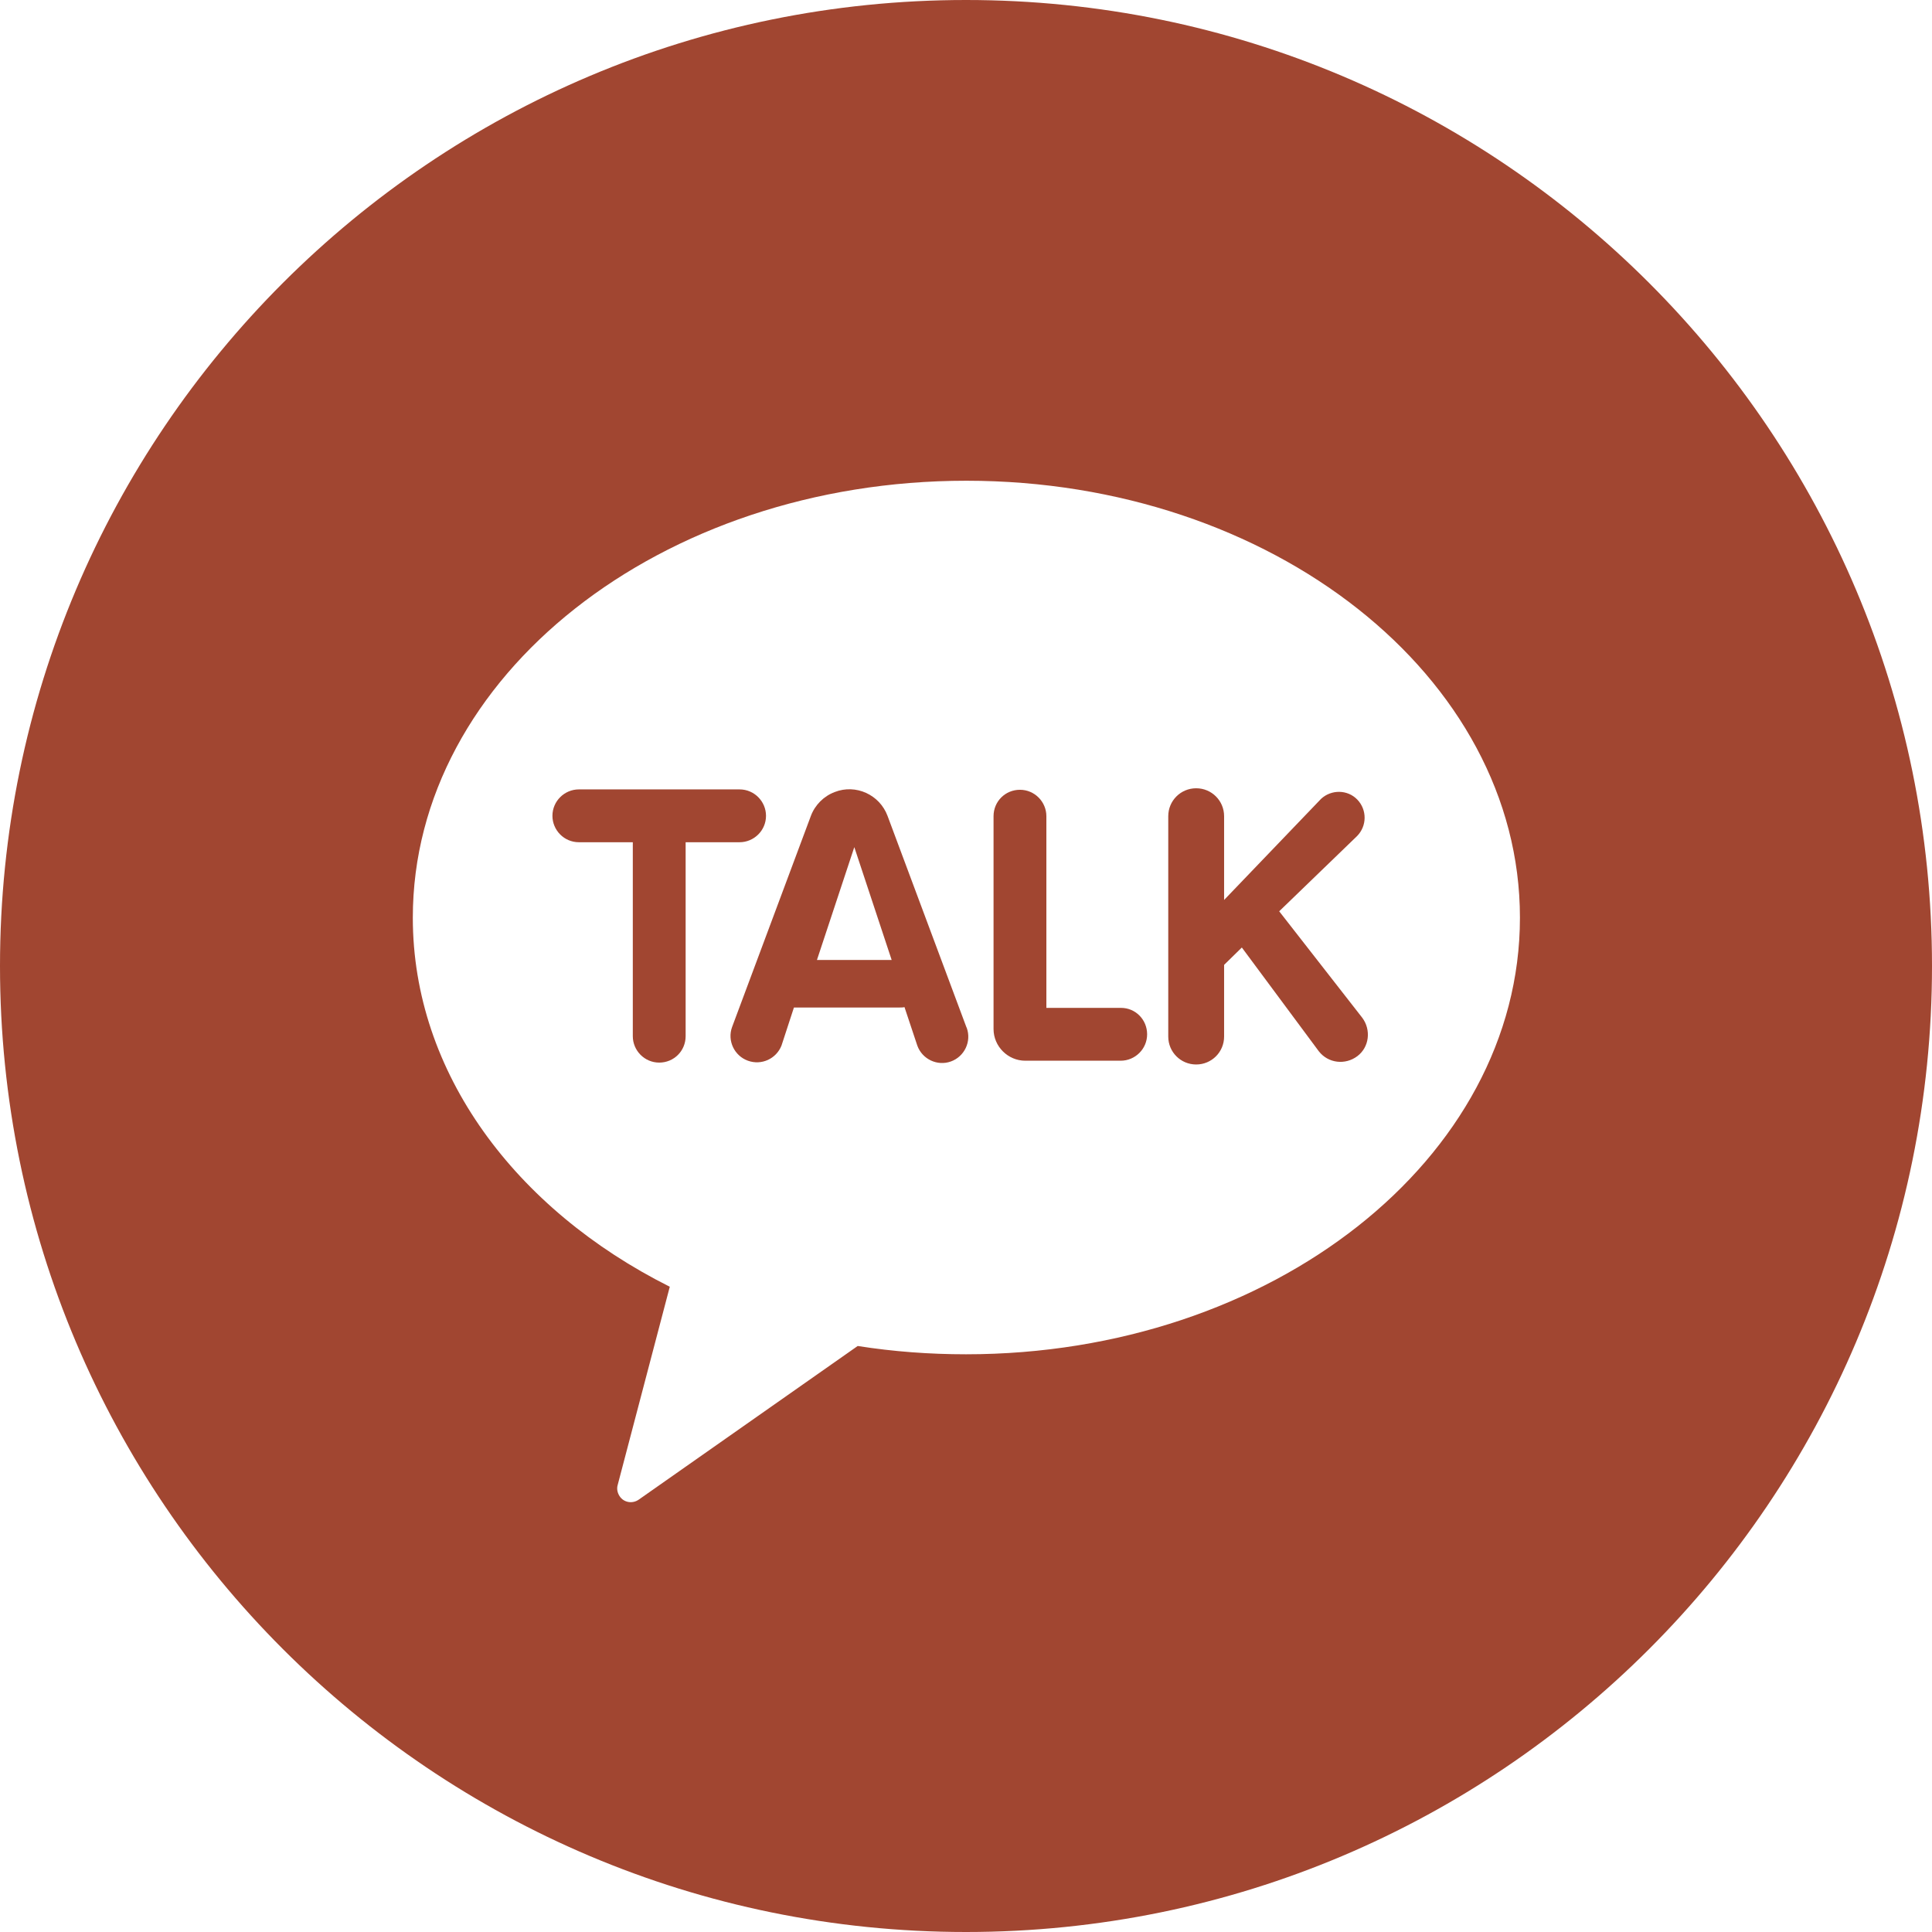 <?xml version="1.0" encoding="utf-8"?>
<!-- Generator: Adobe Illustrator 27.3.0, SVG Export Plug-In . SVG Version: 6.00 Build 0)  -->
<svg version="1.1" id="Layer_1" xmlns="http://www.w3.org/2000/svg" xmlns:xlink="http://www.w3.org/1999/xlink" x="0px" y="0px"
	 viewBox="0 0 512 512" style="enable-background:new 0 0 512 512;" xml:space="preserve">
<style type="text/css">
	.st0{fill:#A14631;}
</style>
<path class="st0" d="M235.2,216.2c-2.1-5.6-8.4-8.5-14-6.3c-2.9,1.1-5.2,3.4-6.3,6.3l-20.9,56c-1.3,3.6,0.6,7.6,4.2,8.9
	c3.6,1.3,7.5-0.5,8.9-4l3.3-10.1h28c0.4,0,0.9,0,1.3-0.1l3.4,10.2c1.3,3.6,5.3,5.5,8.9,4.2c3.6-1.3,5.5-5.3,4.2-8.9
	c0-0.1-0.1-0.1-0.1-0.2L235.2,216.2z M216.5,254.4l9.9-29.9l9.9,29.9L216.5,254.4z"/>
<path class="st0" d="M203,216.2c0-3.8-3.1-7-7-7h-42.6c-3.8,0-7,3.1-7,7c0,3.8,3.1,7,7,7h14.3v51.4c0,3.8,3.1,7,7,7s7-3.1,7-7v-51.4
	H196C199.8,223.2,203,220.1,203,216.2z"/>
<path class="st0" d="M297.1,267.1h-19.8v-50.8c0-3.8-3.1-7-7-7s-7,3.1-7,7v56.4c0,4.6,3.8,8.4,8.4,8.4h25.3c3.8,0,7-3.1,7-7
	S300.9,267.1,297.1,267.1L297.1,267.1z"/>
<path class="st0" d="M339,241.5l20.6-19.9c2.7-2.7,2.7-7,0.1-9.7c-2.6-2.7-6.9-2.7-9.6-0.2l-25.7,26.8v-22.2c0-4.1-3.3-7.4-7.4-7.4
	s-7.4,3.3-7.4,7.4v58.4c0,4.1,3.3,7.4,7.4,7.4s7.4-3.3,7.4-7.4v-19l4.7-4.6l20.4,27.5c2.5,3.2,7,3.7,10.2,1.3s3.7-7,1.3-10.2
	L339,241.5z"/>
<path class="st0" d="M256,0C114.6,0,0,114.6,0,256s114.6,256,256,256s256-114.6,256-256S397.4,0,256,0z M256,358.9
	c-9.6,0-19.2-0.7-28.7-2.2l-58,40.7c-1.7,1.2-4,0.8-5.1-0.9c-0.6-0.9-0.8-2-0.5-3l13.8-52.5c-40.9-20.5-68.1-56.7-68.1-97.8
	c0-64,65.7-115.8,146.7-115.8s146.7,51.9,146.7,115.8S337,358.9,256,358.9z"/>
</svg>
